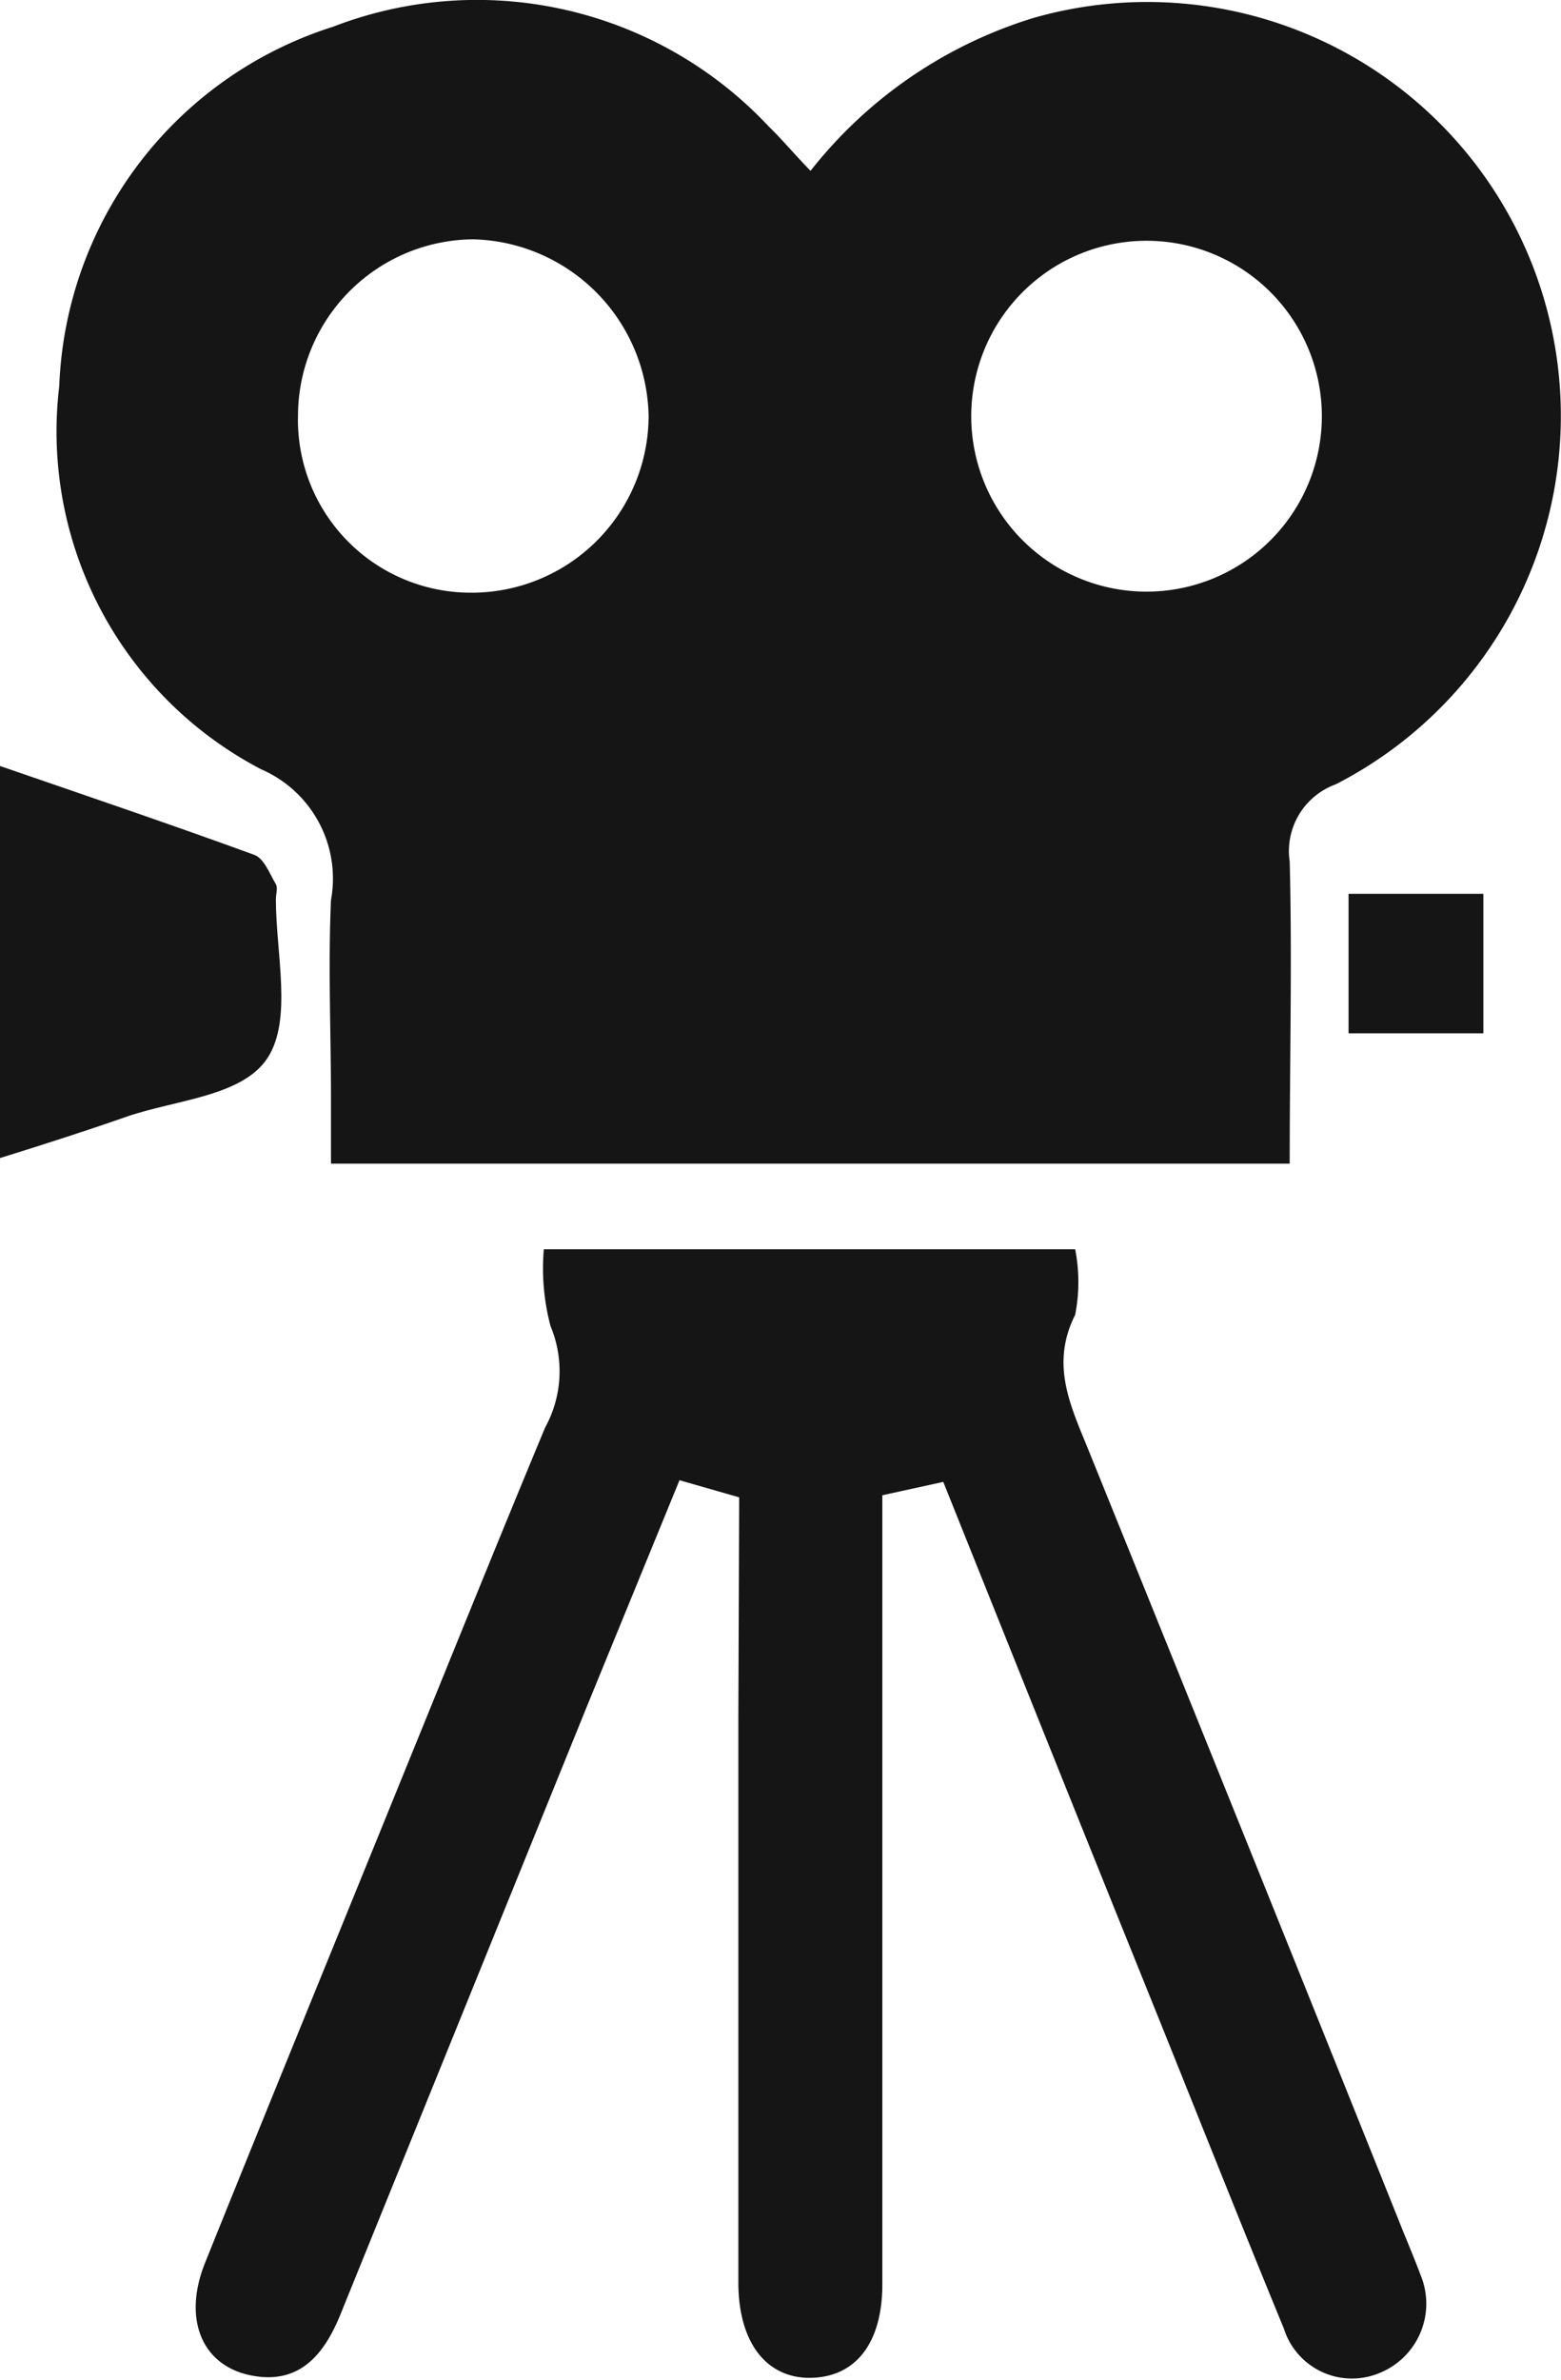 <svg xmlns="http://www.w3.org/2000/svg" viewBox="0 0 37.4 56.99"><defs><style>.cls-1{fill:#151515;}</style></defs><title>movie-icon</title><g id="Layer_2" data-name="Layer 2"><g id="Layer_1-2" data-name="Layer 1"><path class="cls-1" d="M2583.86,1324.41h-23v-1.55c0-1.58-.07-3.18,0-4.76a2.85,2.85,0,0,0-1.67-3.13,9.12,9.12,0,0,1-4.84-9.18,9.4,9.4,0,0,1,6.56-8.6,9.58,9.58,0,0,1,10.44,2.39c.32.31.6.65,1,1.06a10.83,10.83,0,0,1,5.34-3.66,9.91,9.91,0,0,1,7.24,18.35,1.7,1.7,0,0,0-1.1,1.85c.06,2.35,0,4.71,0,7.23m.77-17.93a4.2,4.2,0,1,0-8.4.07,4.2,4.2,0,1,0,8.4-.07m-24.53,0a4.14,4.14,0,0,0,4.1,4.26,4.24,4.24,0,0,0,4.3-4.23,4.31,4.31,0,0,0-4.2-4.23,4.23,4.23,0,0,0-4.2,4.2" transform="translate(-2552.93 -1296.55)"/><path class="cls-1" d="M2570.64,1332.4l-1.43-.41-2.2,5.37-5.91,14.57c-.4,1-1,1.73-2.17,1.49s-1.63-1.36-1.08-2.71c1.55-3.85,3.12-7.68,4.68-11.52,1.15-2.82,2.29-5.65,3.46-8.46a2.8,2.8,0,0,0,.13-2.43,5.38,5.38,0,0,1-.16-1.84h12.73a4.07,4.07,0,0,1,0,1.57c-.6,1.19-.11,2.18.32,3.24q3.8,9.38,7.56,18.76c.14.34.28.68.4,1a1.79,1.79,0,0,1-1,2.34,1.71,1.71,0,0,1-2.28-1.07c-1.1-2.67-2.16-5.35-3.23-8-1.64-4.06-3.27-8.13-4.93-12.27l-1.46.32v18.89c0,1.4-.63,2.21-1.69,2.24s-1.76-.81-1.76-2.29c0-4.48,0-9,0-13.44Z" transform="translate(-2552.93 -1296.55)"/><path class="cls-1" d="M2552.93,1324.32v-9.43c2.09.72,4.1,1.4,6.1,2.13.23.09.36.45.51.7.05.09,0,.24,0,.36,0,1.3.4,2.88-.2,3.8s-2.19,1-3.36,1.4c-1,.35-2,.67-3.06,1" transform="translate(-2552.93 -1296.55)"/><rect class="cls-1" x="32.31" y="21.4" width="3.23" height="3.34"/></g></g></svg>